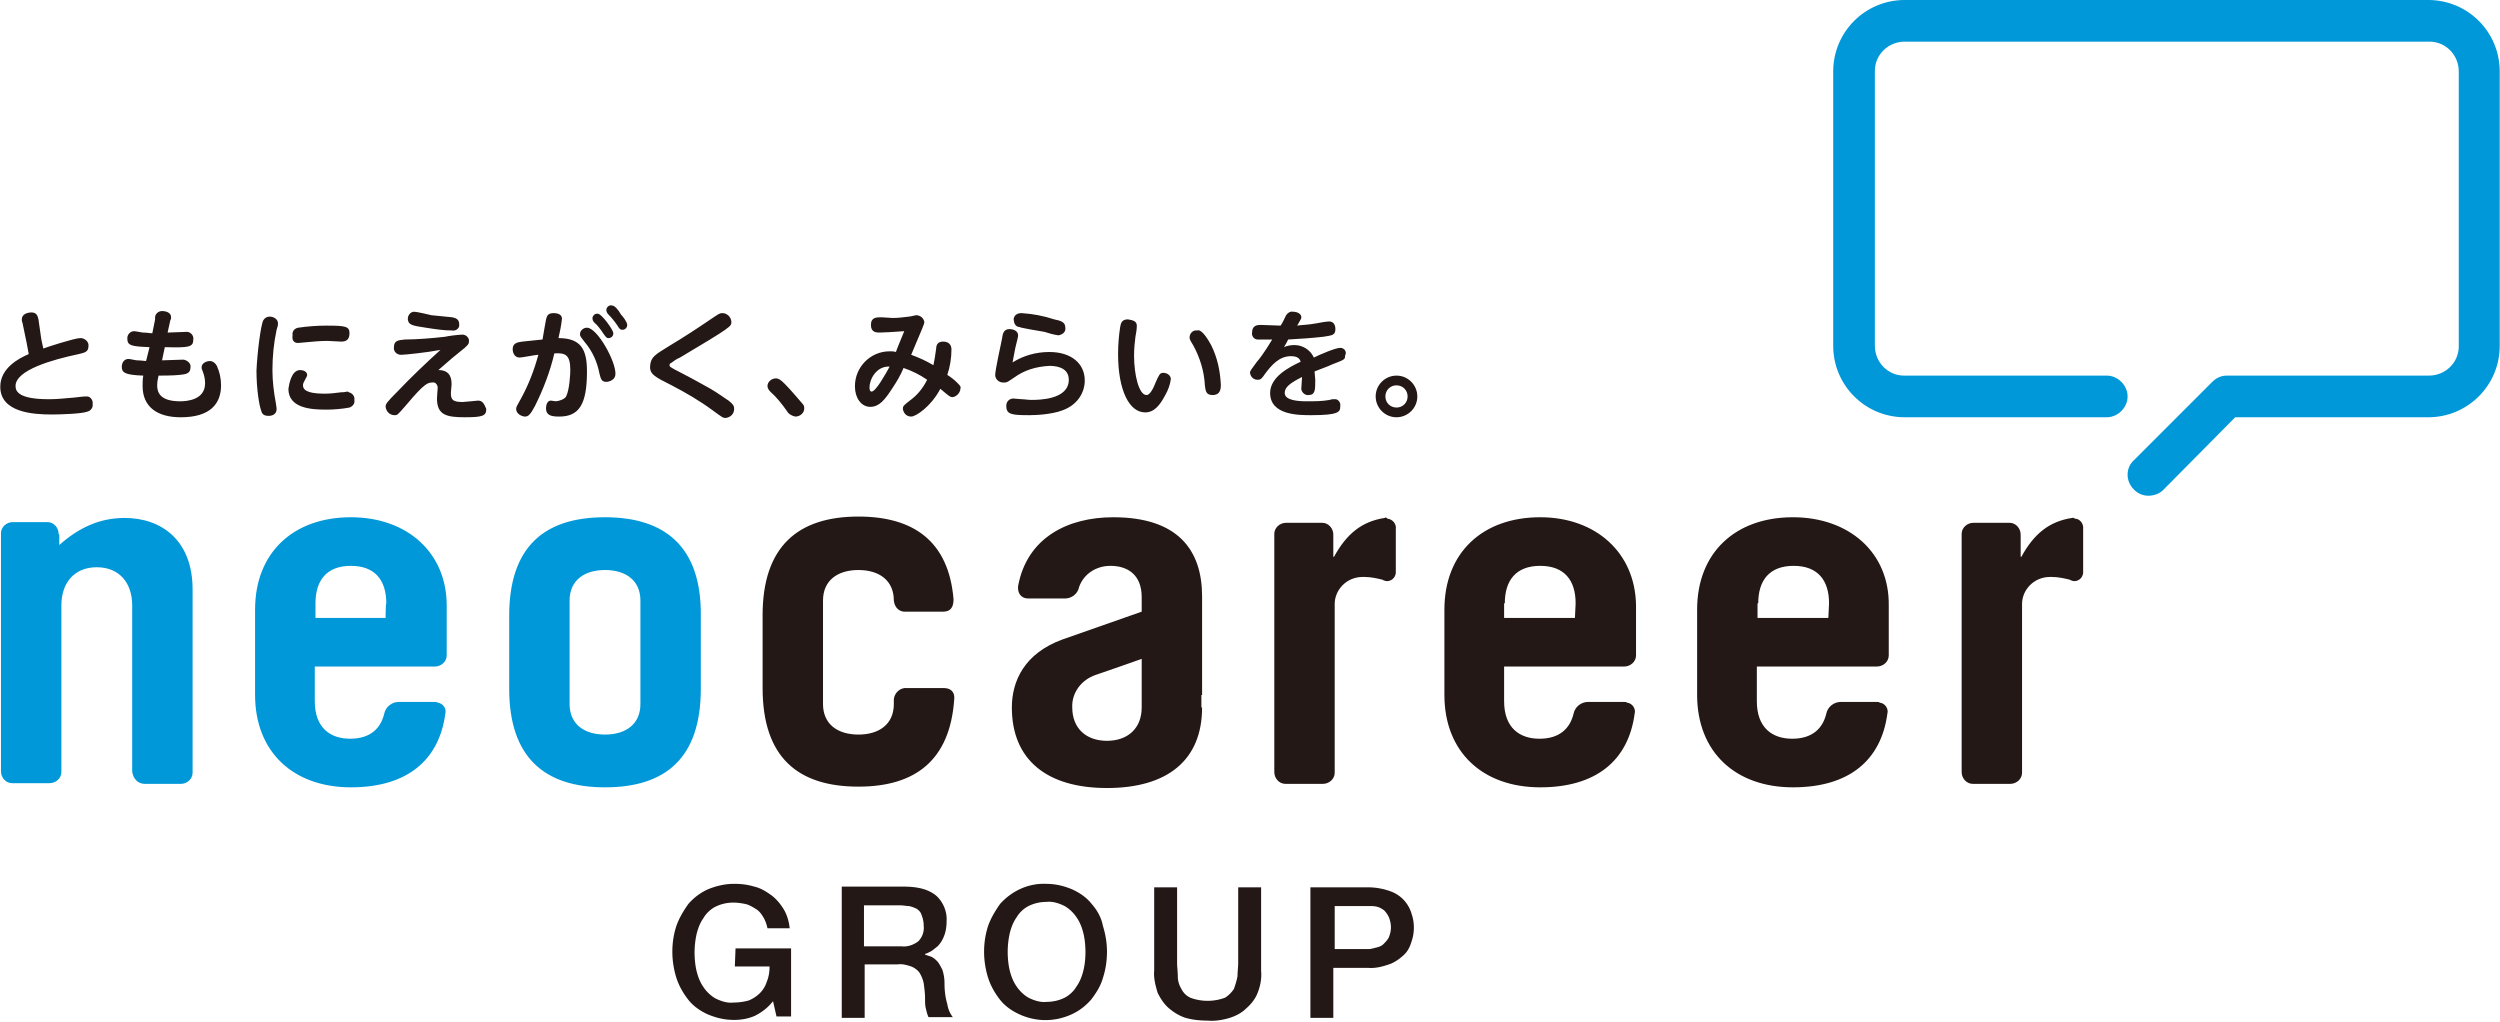 <svg height="1022" viewBox="0 0 360 147.2" width="2500" xmlns="http://www.w3.org/2000/svg"><path d="m12.2 57.1c-.3 0-1.7.2-2 .2-1.1.1-2.1.2-3.2.2-4.3 0-4.8-1.1-4.8-1.9 0-2.3 5.3-3.8 9.1-4.6.8-.2 1.4-.3 1.4-1.1.1-.6-.4-1.1-1-1.2h-.2c-.8 0-4.8 1.3-5.3 1.5-.1-.5-.3-1.3-.3-1.4l-.4-2.8c-.1-.4-.2-1-1-1-.5 0-1.4.2-1.4 1 0 .2 0 .3.1.5l.6 2.9c.1.5.2 1 .3 1.6-1.4.6-4.1 2-4.1 4.7 0 3.7 4.7 4 7.4 4 1.3 0 4.3-.1 5.1-.4.5-.1.9-.6.8-1.1.1-.5-.3-1.1-.8-1.1zm18-5.1c-.5 0-1.2.3-1.2.9 0 .2 0 .2.2.7s.3 1.1.3 1.6c0 2.4-2.6 2.6-3.6 2.6-3 0-3.3-1.4-3.3-2.3 0-.5.1-1 .2-1.4.1 0 2.2 0 3-.1s1.6-.1 1.6-1.1c.1-.5-.4-1-1-1.1h-.1c-.4 0-2.5.1-3 .1l.4-1.9c3.5.1 4.1 0 4.1-1.1.1-.5-.3-1-.8-1.1h-.2c-.4 0-2.3.1-2.7.1l.4-1.8c.1-.1.1-.3.1-.4 0-.9-1.2-.9-1.3-.9-.5 0-1 .4-1 .9v.3l-.4 2c-.4 0-.7-.1-1.3-.1-.2 0-1.1-.2-1.3-.2-.6 0-1 .5-1 1v.1c0 1 .7 1.1 3.2 1.2l-.5 2c-.3 0-.7-.1-1.3-.1-.2 0-1-.2-1.2-.2-1 0-1 1.1-1 1.1 0 .9.5 1.2 3.1 1.3-.1.5-.1 1-.1 1.5 0 3 2.1 4.5 5.5 4.5 4.3 0 5.8-2 5.8-4.6 0-1-.2-1.9-.6-2.8-.2-.4-.6-.7-1-.7zm8.6-6.4c-.4 0-.7.2-.9.5-.4.7-.9 4.9-1 7.3 0 2.6.4 5.1.7 5.8.1.5.5.7 1 .7.2 0 1.2 0 1.2-1 0-.3-.1-.6-.1-.8-.3-1.6-.5-3.2-.5-4.8 0-2 .2-3.9.6-5.8.1-.3.2-.6.2-.9 0-.7-.7-1-1.2-1zm11.2 10.8c-.2 0-.2.1-.9.1-.8.1-1.5.2-2.3.2-1.7 0-3.2-.2-3.2-1.2 0-.3.1-.4.4-1 .1-.2.2-.3.2-.5 0-.5-.6-.7-1-.7-1.3 0-1.6 2.1-1.7 2.7 0 2.8 3.3 3 5.4 3 1.2 0 2.3-.1 3.4-.3.5-.2.8-.6.7-1.1.1-.5-.3-1-.8-1.1-.1-.1-.2-.1-.2-.1zm-7.1-7c.1 0 1-.1 1.1-.1 1.1-.1 2.1-.2 3.1-.2.3 0 1.7.1 2 .1.5 0 1.2-.1 1.2-1.2 0-1-.6-1.1-3.3-1.1-1.4 0-2.7.1-4.1.3-.5.1-.9.5-.8 1.1-.1.6.1 1.1.8 1.1zm25.9 8.3c-.1 0-1.9.2-2.2.2-1.4 0-1.7-.3-1.7-1.3 0-.2.1-1 .1-1.2 0-.6 0-2.1-1.9-2.1 1.7-1.5 2.3-2 3.8-3.2.4-.4.6-.5.6-.9.1-.5-.4-1-.9-1h-.1c-.4 0-2.1.2-2.4.3-1.7.2-4.1.4-5.8.4-.9.1-1.6.1-1.6 1.1-.1.6.4 1.1 1 1.1h.1c.4 0 3.5-.3 5.6-.7-2.1 1.9-4.2 3.9-6.2 6-1.6 1.6-1.7 1.8-1.7 2.2.1.7.6 1.2 1.3 1.2.4 0 .4 0 1.7-1.5 2.6-3.1 3.1-3.2 3.7-3.2.4-.1.7.2.8.6v.2c0 .2-.1 1.2-.1 1.5 0 2.4 1.4 2.7 4 2.7s3.1-.2 3.1-1.2c-.3-.7-.5-1.2-1.2-1.2zm-7.5-10.5c1.3.2 2.5.4 3.8.4.5.1 1-.3 1-.7v-.2c0-.8-.6-.9-1-1-.8-.1-2.2-.2-3-.3-.4-.1-2.1-.5-2.5-.5-.5 0-.9.5-.9 1v.1c.1.8.6.9 2.6 1.2zm23.2 0c-.5 0-1 .4-1 .9 0 .3 0 .3.7 1.2 1.1 1.3 1.8 2.9 2.1 4.5.2.8.3 1.2 1 1.2.4 0 1.3-.3 1.3-1.1.1-1.8-2.6-6.7-4.1-6.7zm2.4.9c.3.4.4.6.7.6.4 0 .7-.3.7-.7 0-.5-1.7-2.8-2.2-2.8-.4-.1-.7.2-.8.5v.2c0 .1 0 .2.2.5.6.5 1 1.1 1.4 1.7zm-6.5.6c.2-.9.4-1.8.5-2.8 0-.6-.6-.8-1.2-.8-.7 0-.9.3-1 .6-.1.1-.5 2.7-.6 3.2l-2.9.3c-.7.1-1.4.2-1.4 1.1 0 .4.2 1.2 1 1.2.4 0 2.3-.4 2.7-.4-.6 2.2-1.4 4.3-2.5 6.3-.6 1.1-.7 1.2-.7 1.5 0 .7.8 1.1 1.3 1.1s.8-.4 1.4-1.5c1.2-2.4 2.2-5 2.8-7.6 1.6-.1 2.3.2 2.3 2.4 0 .5-.1 2.8-.6 3.8-.2.4-1.1.7-1.5.7-.1 0-.6-.1-.7-.1-.5 0-.7.6-.7 1.1 0 1 .7 1.2 1.9 1.2 2.9 0 4-1.8 4-6.5 0-3.1-.8-4.8-4.1-4.8zm7.7-4.7c-.4-.1-.7.2-.8.5v.2c0 .1 0 .2.2.5.5.5 1 1.1 1.4 1.7.3.5.4.6.7.6.4 0 .7-.3.7-.7s-.6-1.2-.9-1.5c-.4-.7-.9-1.3-1.3-1.3zm16.8 13.7c-.5-.3-1.4-1-2.6-1.7-1.5-.8-1.7-1-5.2-2.8-.7-.4-.7-.4-.7-.6s.1-.3.2-.3c.4-.3.8-.6 1.3-.8 7.4-4.4 7.4-4.5 7.4-5.1 0-.7-.6-1.3-1.3-1.3-.4 0-.5.1-1.7.9-1.9 1.3-3.9 2.6-5.9 3.8-2.1 1.3-2.7 1.6-2.8 2.9-.1 1.2.7 1.6 3.1 2.8 2.1 1.1 4 2.2 5.9 3.6 1.5 1.1 1.5 1.1 1.9 1.1.7-.1 1.2-.6 1.2-1.3 0-.5-.2-.7-.8-1.2zm8.1-2.4c-.6-.6-.9-.8-1.3-.8-.6 0-1.2.5-1.2 1.1 0 .3.2.6.4.8.9.8 1.7 1.8 2.4 2.8.2.4.7.7 1.2.8.7 0 1.3-.5 1.3-1.2 0-.3-.1-.5-.3-.7-.8-.9-1.6-1.9-2.5-2.8zm24.8-.2c-.4-.4-.9-.8-1.4-1.1.4-1.2.6-2.4.6-3.7 0-.4-.2-1.1-1.2-1.1-.7 0-1 .4-1 1-.2 1.3-.2 1.5-.4 2.4-1-.6-2.1-1.1-3.2-1.5 1.7-4 1.9-4.5 1.9-4.7-.1-.6-.6-1-1.2-1-.1 0-.8.2-1 .2-.8.1-1.6.2-2.4.2-.2 0-1.3-.1-1.6-.1-.7 0-1.5 0-1.5 1.1s.8 1.1 1.3 1.1 2.2-.1 3.5-.2c-.6 1.5-1 2.4-1.2 3-.3-.1-.6-.1-.9-.1-2.8 0-5 2.3-5 5v.1c0 1.6.9 2.9 2.2 2.9s2.1-1 3.2-2.7c.6-.9 1.2-1.9 1.6-2.9 1.2.4 2.4 1 3.4 1.7-.6 1.2-1.4 2.2-2.5 3-.9.7-1 .8-1 1.2.1.6.5 1.1 1.2 1.1s2.9-1.5 4.2-4c1.3 1.1 1.4 1.2 1.8 1.2.6-.1 1.1-.7 1.1-1.3.1-.2-.1-.4-.5-.8zm-12.3 1.3c-.3 0-.3-.4-.3-.6 0-1.2 1-3.1 2.9-3-.6 1.1-2 3.6-2.6 3.6zm21.3-9.3c0 .1 3 .6 3.6.7.6.2 1.3.4 2 .5.6-.1 1.1-.5 1-1.1 0-.8-.6-1-1.6-1.2-1.5-.5-3.1-.8-4.7-.9-1.2 0-1.2 1-1.1 1.1 0 .4.3.9.8.9zm4.3 3.6c-1.9 0-3.7.5-5.3 1.5.1-.4.2-1.2.4-2.1.3-1.2.4-1.6.4-1.8 0-.7-.8-.9-1.2-.9-.8 0-1 .5-1.1 1.3-.2 1-1 4.6-1 5.3 0 .6.5 1.1 1.2 1.1h.1c.4 0 .5-.1 1.4-.7 1.5-1.1 3.2-1.6 5.1-1.7.5 0 2.8 0 2.8 2 0 2.9-4.4 2.9-5.4 2.9-.5 0-1-.1-1.4-.1-.2 0-1-.1-1.2-.1-.5 0-1 .4-1 1v.1c0 1.2.8 1.3 3.3 1.3 1 0 3.2-.1 4.8-.7 2.2-.8 3.2-2.6 3.2-4.3 0-2.4-1.9-4.1-5.1-4.1zm21.3-3.1c-.6-.1-1.1.4-1.1 1 0 .2 0 .3.5 1.1 1 1.8 1.6 3.8 1.7 5.8.1.7.1 1.4 1.1 1.4 1.2 0 1.2-1 1.2-1.5-.1-2-.5-3.9-1.4-5.7-1.2-2.2-1.8-2.2-2-2.1zm-4.9 6.1c-.5 0-.6.3-1.1 1.4-.3.8-.8 1.8-1.3 1.8-1.1 0-1.8-2.9-1.8-5.7 0-1 .1-1.9.2-2.7.1-.5.2-1.1.2-1.6 0-.7-.7-.8-1.3-.9-.9 0-1 .6-1.1 1.1-.2 1.3-.3 2.6-.3 3.9 0 5.2 1.6 8.4 3.9 8.4 1.3 0 2.1-1 2.9-2.5.4-.7.7-1.5.8-2.3 0-.5-.5-.9-1.1-.9zm25.5-3.6c-.7 0-3 1-3.8 1.4-.5-1.1-1.6-1.8-2.8-1.8-.5 0-1.1.1-1.5.3.3-.5.4-.7.6-1.1 1.7-.1 3.4-.2 5.1-.4 1.2-.2 1.7-.2 1.7-1.1 0-.5-.2-1.1-.9-1.1-.3 0-1.6.2-2 .3-1.1.2-2.1.2-2.6.3.5-.9.6-1 .6-1.2 0-.5-.6-.8-1.2-.8-.4-.1-.8.2-1 .5-.1.2-.6 1.3-.8 1.5-.4 0-2.4-.1-2.9-.1s-1.2.1-1.2 1.1c-.1.5.3 1 .8 1h2.1c-1.2 2-2 3-2.2 3.2-.8 1.1-1 1.3-1 1.6.1.6.5 1 1.1 1 .5 0 .6-.2 1.1-.9.9-1.2 2-2.5 3.7-2.5 1.1 0 1.3.5 1.4.8-1.7.8-4.4 2.2-4.4 4.5 0 3.2 4.1 3.2 5.9 3.2 4.1 0 4.2-.5 4.2-1.3.1-.5-.3-1-.7-1h-.2c-.2 0-.4 0-.6.1-1.1.2-2.2.2-3.3.2-1.2 0-3.2-.1-3.2-1.2 0-.8.7-1.4 2.5-2.3 0 .2-.1 1.2-.1 1.5-.1.5.3 1 .8 1.1h.2c1 0 1-.7 1-2.2 0-.3-.1-.9-.1-1.2.7-.3 1.9-.7 2.5-1 1.8-.7 1.9-.7 1.9-1.3.3-.5-.1-1.1-.7-1.1zm8.1 4c-1.6 0-3 1.3-3 3 0 1.6 1.3 3 3 3 1.6 0 3-1.3 3-3 0-1.6-1.3-3-3-3zm0 4.6c-.9 0-1.6-.7-1.6-1.6s.7-1.6 1.6-1.6 1.6.7 1.6 1.6-.7 1.6-1.6 1.6z" fill="#231815"/><path d="m50.5 74.5c-8.3 0-13.8 5.1-13.8 13.3v12.3c0 8.2 5.5 13.3 13.8 13.3 8.1 0 12.7-3.9 13.6-10.6.2-.7-.3-1.5-1.1-1.6-.1-.1-.3-.1-.4-.1h-5.2c-1 0-1.9.7-2.1 1.7-.5 2.1-2 3.6-4.9 3.6s-5.1-1.6-5.1-5.4v-5h17.3c.9 0 1.7-.7 1.7-1.6v-7.2c0-7.6-5.7-12.7-13.8-12.7zm5 14.5h-10.1v-2.1c0-3.3 1.6-5.4 5.1-5.4s5.1 2.1 5.1 5.4c-.1 0-.1 2.1-.1 2.1zm31.6-14.5c-8.7 0-13.8 4.2-13.8 14.2v10.5c0 9.9 5.1 14.2 13.8 14.2s13.8-4.2 13.8-14.2v-10.5c.1-9.9-5.1-14.2-13.8-14.2zm5.1 26.9c0 2.9-2.1 4.4-5.1 4.4s-5.1-1.5-5.1-4.4v-14.9c0-2.9 2.1-4.4 5.1-4.4s5.1 1.5 5.1 4.4zm-74.3-26.8c-3.7 0-6.7 1.5-9.4 3.9v-1.5l-.1-.1c0-.9-.7-1.7-1.6-1.7h-5c-.9 0-1.7.7-1.7 1.6v34.3c0 .9.7 1.7 1.6 1.7h5.4c.9 0 1.7-.7 1.7-1.6v-24c0-3.3 1.9-5.5 5.1-5.5s5.1 2.2 5.1 5.5v23.9c.1 1 .8 1.8 1.8 1.8h5.2c.9 0 1.7-.7 1.7-1.6v-26.4c0-7.1-4.5-10.3-9.8-10.3z" fill="#0098d8"/><path d="m221.8 74.5c-8.3 0-13.8 5.1-13.8 13.3v12.3c0 8.2 5.5 13.3 13.8 13.3 8.1 0 12.7-3.9 13.6-10.6.2-.7-.3-1.5-1.1-1.6-.1-.1-.3-.1-.4-.1h-5.2c-1 0-1.9.7-2.1 1.7-.5 2.1-2 3.6-4.9 3.6s-5.1-1.6-5.1-5.4v-5h17.3c.9 0 1.7-.7 1.7-1.6v-7.2c-.1-7.6-5.8-12.7-13.8-12.7zm5 14.5h-10.2v-2.1h.1c0-3.3 1.6-5.4 5.1-5.4s5.1 2.1 5.1 5.4zm31.4-14.5c-8.3 0-13.8 5.1-13.8 13.3v12.3c0 8.2 5.5 13.3 13.8 13.3 8.1 0 12.7-3.9 13.6-10.6.2-.7-.3-1.5-1.1-1.6-.1-.1-.3-.1-.4-.1h-5.2c-1 0-1.9.7-2.1 1.7-.5 2.1-2 3.6-4.9 3.6s-5.1-1.6-5.1-5.4v-5h17.3c.9 0 1.7-.7 1.7-1.6v-7.2c.1-7.6-5.7-12.7-13.8-12.7zm5.1 14.5h-10.2v-2.1h.1c0-3.3 1.6-5.4 5.1-5.4s5.1 2.1 5.1 5.4zm-127.4 10.1h-5.3c-1-.1-1.8.7-1.9 1.6v.7c0 2.9-2.1 4.4-5.1 4.4s-5.1-1.5-5.1-4.4v-14.9c0-2.9 2.1-4.4 5.1-4.4s5.1 1.5 5.1 4.4c.1 1 .8 1.7 1.8 1.6h5.3c1.2 0 1.5-.8 1.5-1.8-.7-8.3-5.7-11.9-13.7-11.9-8.7 0-13.8 4.3-13.8 14.2v10.5c0 10 5.1 14.2 13.8 14.2 8.2 0 13.2-3.8 13.8-12.6.1-.8-.3-1.6-1.5-1.6zm63.5-24.5c-3.3.5-5.5 2.3-7.3 5.6h-.1v-3.2c0-.9-.7-1.7-1.6-1.7h-5.2c-.9 0-1.7.7-1.7 1.6v34.3c0 .9.7 1.7 1.6 1.7h5.4c.9 0 1.7-.7 1.7-1.6v-24.1c-.1-2.2 1.7-4.1 4-4.1h.3c.9 0 1.8.2 2.6.4.1.1.2.1.2.1.6.3 1.4-.1 1.6-.7.1-.2.1-.3.1-.5v-6.2c.1-.7-.4-1.4-1.2-1.5-.2-.2-.3-.2-.4-.1zm99 0c-3.3.5-5.5 2.3-7.3 5.6h-.1v-3.2c0-.9-.7-1.7-1.6-1.7h-5.2c-.9 0-1.7.7-1.7 1.6v34.3c0 .9.7 1.7 1.6 1.7h5.4c.9 0 1.7-.7 1.7-1.6v-24.1c-.1-2.2 1.7-4.1 4-4.1h.3c.9 0 1.8.2 2.6.4.1.1.2.1.2.1.6.3 1.4-.1 1.6-.7.1-.2.1-.3.1-.5v-6.2c.1-.8-.5-1.5-1.2-1.5-.2-.2-.3-.1-.4-.1zm-125.3 25.5v-14.2c0-6.7-3.5-11.4-12.8-11.4-6.5 0-12.4 2.9-13.7 9.9-.1.9.3 1.8 1.5 1.8h5c1.1.1 2.1-.6 2.3-1.7.7-1.9 2.5-3 4.5-3 2.5 0 4.5 1.3 4.5 4.5v2.1l-11.4 4c-5.5 2-7.3 6-7.3 9.8 0 7.5 5 11.6 13.7 11.6s13.7-4 13.7-11.6h-.1v-1.8zm-8.7 1.8c0 3-2 4.8-5 4.8s-5-1.8-5-4.8c-.1-2.1 1.3-4 3.4-4.7 1.8-.6 6.6-2.3 6.6-2.3z" fill="#231815"/><path d="m309.4 71.4c-.8 0-1.5-.3-2.1-.9-1.2-1.2-1.2-3.1 0-4.2l11.3-11.3c.6-.6 1.3-.9 2.1-.9h29.1c2.4 0 4.3-1.9 4.3-4.2v-39.6c0-2.4-1.9-4.3-4.2-4.3h-75.6c-2.4 0-4.3 1.9-4.3 4.2v39.6c0 2.4 1.9 4.3 4.2 4.3h29.2c1.6 0 3 1.4 3 3s-1.4 3-3 3h-29.1c-5.7 0-10.3-4.6-10.3-10.3v-39.5c0-5.7 4.6-10.3 10.3-10.3h75.4c5.7 0 10.3 4.6 10.3 10.3v39.5c0 5.7-4.6 10.3-10.3 10.3h-27.8l-10.4 10.5c-.5.5-1.3.8-2.1.8z" fill="#0098d8"/><path d="m105.8 139.2h5c0 .7-.1 1.5-.4 2.2-.4 1.3-1.4 2.2-2.6 2.7-.7.2-1.5.3-2.2.3-.9.1-1.8-.2-2.6-.6-.7-.4-1.3-1-1.7-1.6-.5-.7-.8-1.5-1-2.3s-.3-1.8-.3-2.7.1-1.8.3-2.7c.2-.8.5-1.6 1-2.3.4-.7 1.1-1.3 1.7-1.6.8-.4 1.7-.6 2.6-.6.6 0 1.2.1 1.7.2s1 .4 1.5.7.8.7 1.1 1.2.5 1.1.6 1.6h3.2c-.1-1-.4-2-.9-2.8s-1.1-1.5-1.8-2-1.5-1-2.4-1.2c-1-.3-1.9-.4-2.9-.4-1.3 0-2.6.3-3.8.8-1.1.5-2 1.2-2.8 2.1-.7 1-1.3 2-1.7 3.1-.8 2.4-.8 5.1 0 7.6.4 1.2 1 2.2 1.7 3.1s1.7 1.6 2.8 2.1c1.2.5 2.4.8 3.8.8 1.1 0 2.1-.2 3-.6 1-.5 1.9-1.2 2.6-2.1l.5 2.2h2.1v-9.8h-8zm30.2 2.4c0-.6-.1-1.3-.3-1.9-.2-.4-.4-.8-.7-1.2-.3-.3-.5-.5-.9-.7l-.9-.3v-.1c.3-.1.5-.2.7-.3.4-.2.7-.5 1.1-.8.4-.4.7-.9.9-1.4.3-.7.4-1.5.4-2.2.1-1.4-.5-2.8-1.5-3.7-1.1-.9-2.6-1.3-4.7-1.3h-8.9v18.9h3.3v-7.7h4.8c.6-.1 1.3.1 1.9.3.5.2.9.5 1.2.9.3.5.5 1 .6 1.5.1.7.2 1.5.2 2.2 0 .5 0 1 .1 1.4s.2.9.4 1.3h3.5c-.4-.5-.7-1.2-.8-1.9-.3-1-.4-2-.4-3zm-3.8-6c-.7.5-1.5.8-2.4.7h-5.4v-5.9h5.3c.4 0 .8.1 1.2.1.4.1.7.2 1.1.4.3.2.6.5.7.9.2.5.3 1 .3 1.5.1.9-.2 1.7-.8 2.3zm25-5.4c-.7-.9-1.7-1.6-2.8-2.1-1.2-.5-2.4-.8-3.8-.8-2.5-.1-4.9 1-6.6 2.9-.7 1-1.3 2-1.7 3.1-.8 2.4-.8 5.1 0 7.6.4 1.2 1 2.2 1.7 3.1s1.7 1.6 2.8 2.1c2.4 1.1 5.1 1.1 7.5 0 1.1-.5 2-1.2 2.8-2.1.7-.9 1.4-2 1.7-3.1.4-1.2.6-2.5.6-3.8s-.2-2.5-.6-3.8c-.2-1.1-.8-2.2-1.6-3.1zm-1.2 9.6c-.2.8-.5 1.6-1 2.3-.4.7-1.1 1.3-1.7 1.6-.8.4-1.7.6-2.6.6-.9.1-1.8-.2-2.6-.6-.7-.4-1.3-1-1.7-1.6-.5-.7-.8-1.5-1-2.3s-.3-1.8-.3-2.7.1-1.8.3-2.7c.2-.8.5-1.6 1-2.3.4-.7 1.1-1.3 1.7-1.6.8-.4 1.7-.6 2.6-.6.9-.1 1.8.2 2.6.6.7.4 1.3 1 1.7 1.6.5.7.8 1.5 1 2.3s.3 1.8.3 2.7c0 1-.1 1.9-.3 2.7zm22.3-1.1c0 .6-.1 1.3-.1 1.9-.1.6-.3 1.2-.5 1.8-.3.5-.8 1-1.3 1.3-1.6.6-3.4.6-5 0-.6-.3-1-.7-1.3-1.3-.3-.5-.5-1.1-.5-1.8s-.1-1.3-.1-1.9v-10.9h-3.3v12c-.1 1.1.2 2.2.5 3.2.4.8.9 1.6 1.6 2.2s1.5 1.1 2.4 1.4c1.1.3 2.1.4 3.2.4 1.1.1 2.2-.1 3.2-.4.9-.3 1.7-.7 2.4-1.4.7-.6 1.3-1.4 1.6-2.2.4-1 .6-2.1.5-3.2v-12h-3.3zm25-7c-.2-.7-.5-1.3-1-1.9s-1.2-1.1-2-1.4a9.6 9.6 0 0 0 -3.3-.6h-8.3v18.8h3.3v-7.2h5c1.1.1 2.2-.2 3.3-.6.7-.3 1.4-.8 2-1.4.5-.5.8-1.2 1-1.9.2-.6.3-1.2.3-1.9s-.1-1.3-.3-1.9zm-3.3 3.3c-.2.4-.5.7-.8 1s-.7.4-1.1.5-.7.2-1.1.2h-4.8v-6.2h4.9c.4 0 .8 0 1.2.1s.7.3 1 .5c.3.3.5.6.7 1 .2.5.3 1 .3 1.5 0 .4-.1.9-.3 1.4z" fill="#231815"/></svg>